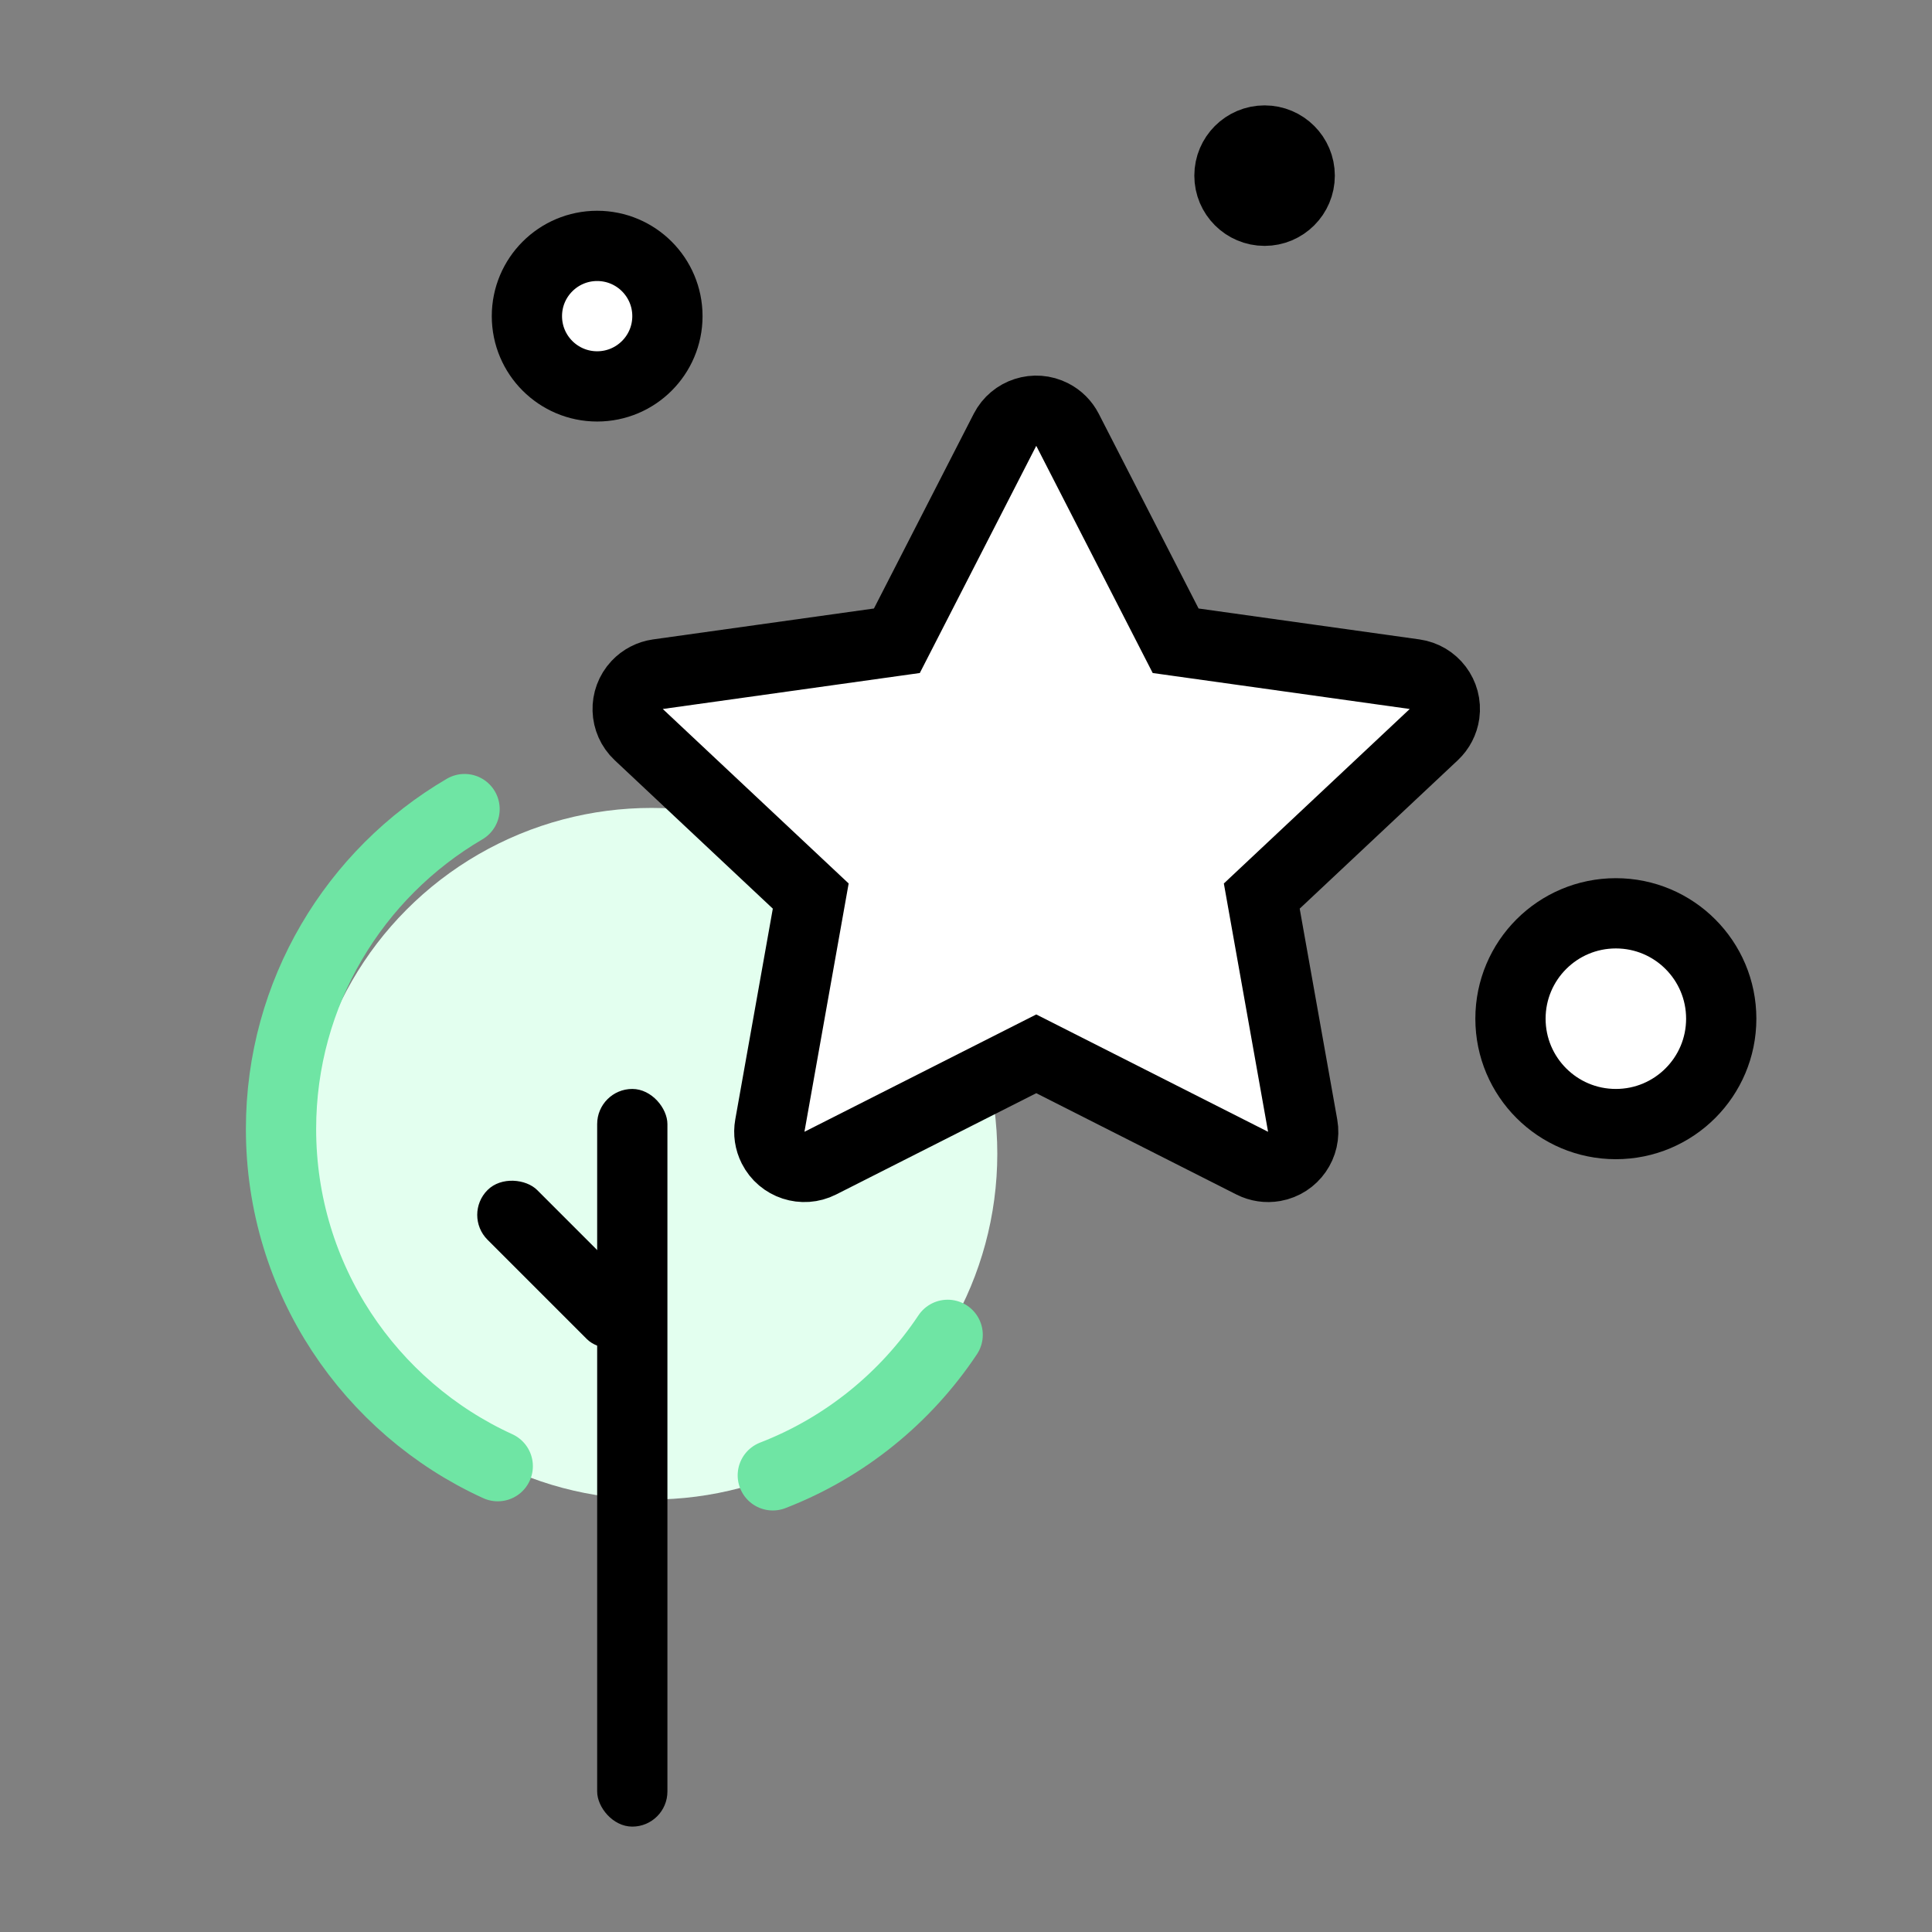 <?xml version="1.0" encoding="UTF-8"?>
<svg width="55px" height="55px" viewBox="0 0 55 55" version="1.1" xmlns="http://www.w3.org/2000/svg" xmlns:xlink="http://www.w3.org/1999/xlink">
    <rect x="0" y="0" width="55" height="55" fill="#808080" stroke="none"/>
    <!-- Generator: Sketch 60.1 (88133) - https://sketch.com -->
    <title>icon-subscribe</title>
    <desc>Created with Sketch.</desc>
    <g id="icon-subscribe" stroke="none" stroke-width="1" fill="none" fill-rule="evenodd">
        <g>
            <g>
                <rect id="Rectangle-Copy-8" fill-opacity="0" fill="#D8D8D8" x="0" y="0" width="55" height="55"></rect>
                <g id="Group-5" transform="translate(8, 4)">
                    <circle id="Oval-Copy-3" fill="#E3FFEF" cx="10.547" cy="28.844" r="9.844"></circle>
                    <path d="M5.225,19.033 C2.099,20.863 -6.39488462e-14,24.257 -6.39488462e-14,28.141 C-6.39488462e-14,32.404 2.53,36.077 6.17,37.739 M14,38 C16.044,37.209 17.78,35.799 18.978,34" id="Shape-Copy-2" stroke="#6FE5A4" stroke-width="2" stroke-linecap="round"></path>
                    <path d="M21.5,26 L15.352,29.112 C14.86,29.362 14.258,29.165 14.009,28.672 C13.911,28.478 13.878,28.258 13.916,28.045 L15.08,21.509 L15.08,21.509 L10.184,16.913 C9.781,16.535 9.761,15.902 10.139,15.499 C10.296,15.333 10.504,15.225 10.73,15.193 L17.532,14.241 L17.532,14.241 L20.61,8.236 C20.862,7.745 21.465,7.551 21.956,7.803 C22.143,7.898 22.294,8.05 22.39,8.236 L25.468,14.241 L25.468,14.241 L32.27,15.193 C32.817,15.27 33.198,15.775 33.122,16.322 C33.09,16.548 32.982,16.757 32.816,16.913 L27.92,21.509 L27.92,21.509 L29.084,28.045 C29.181,28.588 28.818,29.108 28.275,29.205 C28.061,29.243 27.841,29.21 27.648,29.112 L21.5,26 L21.5,26 Z" id="Star" stroke="#000000" stroke-width="2" fill="#FFFFFF"></path>
                    <circle id="Oval" stroke="#000000" stroke-width="2" cx="28" cy="1" r="1"></circle>
                    <circle id="Oval-Copy-4" stroke="#000000" stroke-width="2" fill="#FFFFFF" transform="translate(38, 25) scale(1, -1) translate(-38, -25) " cx="38" cy="25" r="3"></circle>
                    <circle id="Oval-Copy" stroke="#000000" stroke-width="2" fill="#FFFFFF" transform="translate(9, 5) scale(-1, -1) translate(-9, -5) " cx="9" cy="5" r="2"></circle>
                    <rect id="Rectangle-Copy-2" fill="#000000" transform="translate(10, 37.5) rotate(-360) translate(-10, -37.5) " x="9" y="27" width="2" height="21" rx="1"></rect>
                    <rect id="Rectangle-Copy-3" fill="#000000" transform="translate(8, 32) rotate(-45) translate(-8, -32) " x="7" y="29" width="2" height="6" rx="1"></rect>
                </g>
            </g>
        </g>
    </g>
</svg>